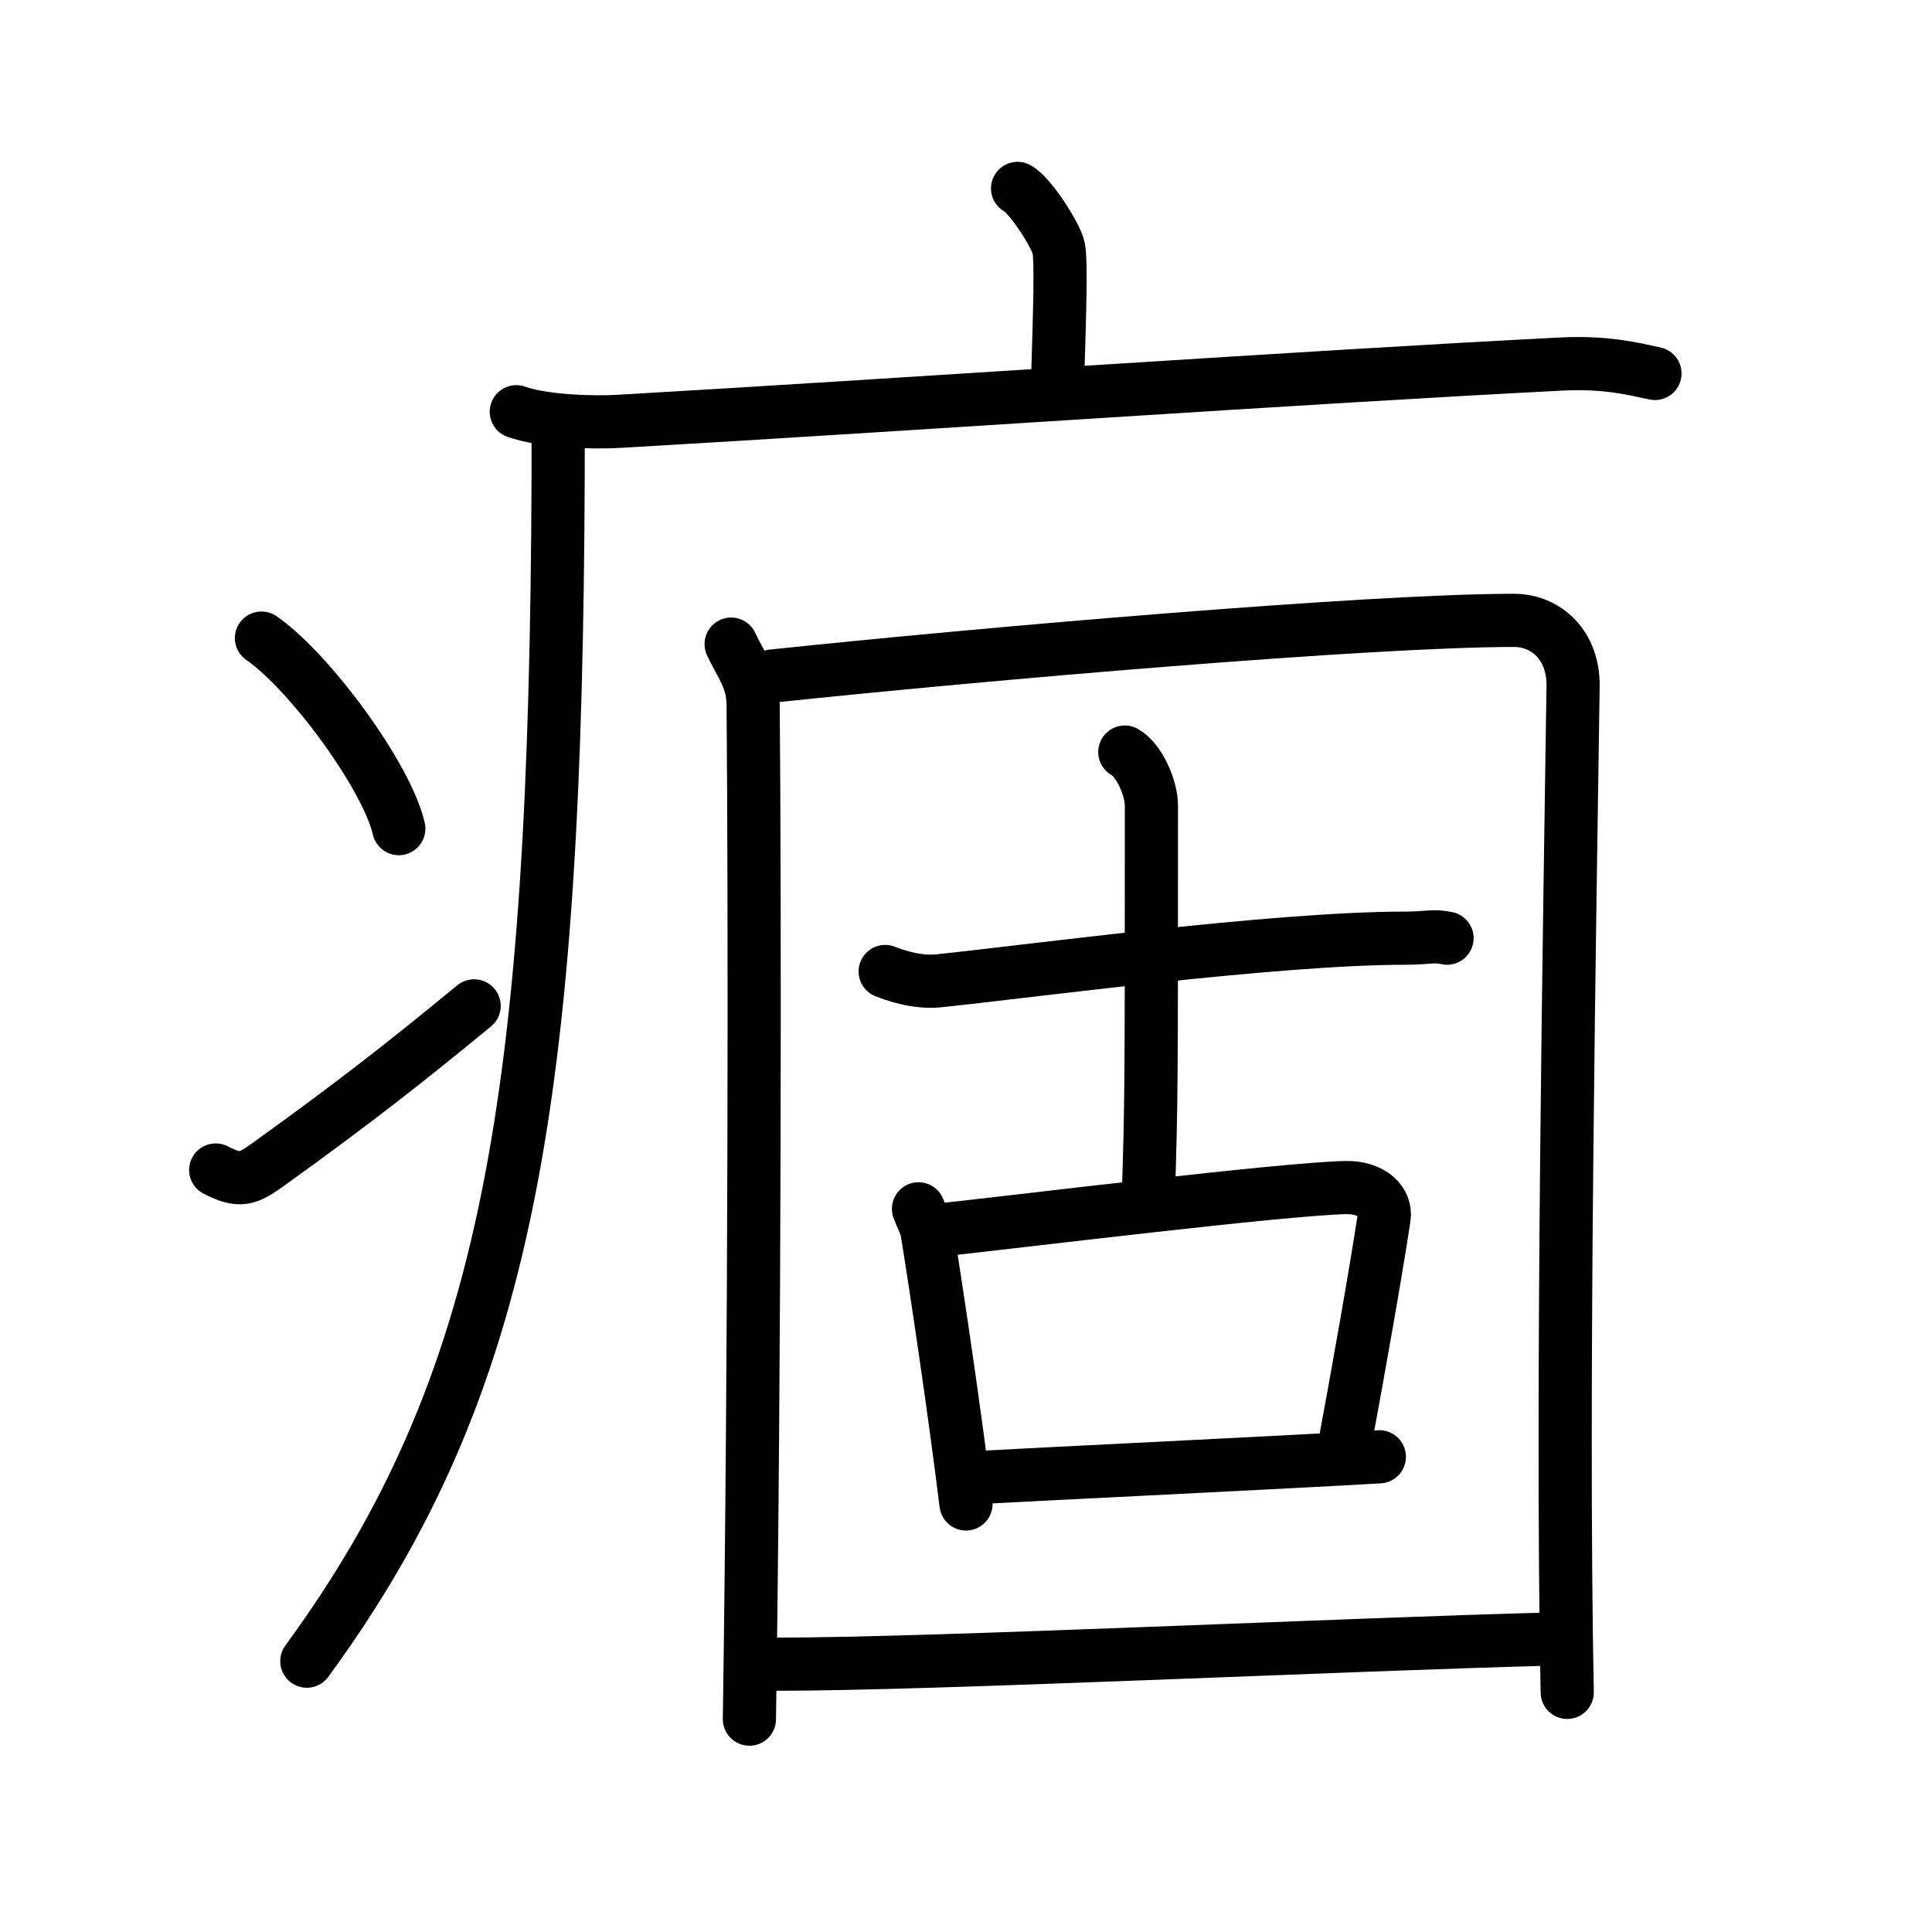 <svg xmlns="http://www.w3.org/2000/svg" width="109" height="109" viewBox="0 0 109 109"><g xmlns:kvg="http://kanjivg.tagaini.net" id="kvg:StrokePaths_075fc" style="fill:none;stroke:#000000;stroke-width:3;stroke-linecap:round;stroke-linejoin:round;"><g id="kvg:075fc" kvg:element="&#30204;"><g id="kvg:075fc-g1" kvg:element="&#30098;" kvg:position="tare" kvg:radical="general"><path id="kvg:075fc-s1" kvg:type="&#12753;a" d="M57.41,10.63c0.7,0.36,2.18,2.66,2.32,3.37c0.14,0.71,0.07,3.3-0.07,7.74"/><path id="kvg:075fc-s2" kvg:type="&#12752;" d="M29.13,23.23c1.52,0.54,4.3,0.63,5.82,0.54c15.8-0.91,39.05-2.52,53.11-3.23c2.53-0.13,4.05,0.26,5.31,0.53"/><path id="kvg:075fc-s3" kvg:type="&#12754;" d="M31.49,24c0,0.93,0,1.85,0,2.75c-0.13,35.29-2.78,51.4-14.18,66.97"/><path id="kvg:075fc-s4" kvg:type="&#12756;" d="M14.75,36c2.74,1.9,7.07,7.8,7.75,10.75"/><path id="kvg:075fc-s5" kvg:type="&#12736;" d="M12.17,66.01c1.39,0.72,1.82,0.51,3.04-0.37c4.94-3.55,7.8-5.82,11.54-8.89"/></g><g id="kvg:075fc-g2" kvg:element="&#22266;"><g id="kvg:075fc-g3" kvg:element="&#22231;" kvg:part="1"><path id="kvg:075fc-s6" kvg:type="&#12753;" d="M41.25,36.34c0.5,1.1,1.23,1.93,1.24,3.39c0.1,10.99,0.1,36.28-0.21,57.26"/><path id="kvg:075fc-s7" kvg:type="&#12757;a" d="M43.58,38.14C55.63,36.87,77.33,35,85.41,35c1.84,0,3.38,1.42,3.34,3.73c-0.17,12.13-0.67,39.62-0.33,56.75"/></g><g id="kvg:075fc-g4" kvg:element="&#21476;"><g id="kvg:075fc-g5" kvg:element="&#21313;" kvg:position="top"><path id="kvg:075fc-s8" kvg:type="&#12752;" d="M49.94,54.81c0.47,0.18,1.73,0.65,2.98,0.53c5.12-0.53,19-2.41,26.37-2.41c1.26,0,1.57-0.17,2.35,0"/><path id="kvg:075fc-s9" kvg:type="&#12753;a" d="M63.46,42.43c0.83,0.46,1.5,2.06,1.5,3.01c0,16.2,0,16.34-0.17,22.12"/></g><g id="kvg:075fc-g6" kvg:element="&#21475;" kvg:position="bottom"><path id="kvg:075fc-s10" kvg:type="&#12753;" d="M51.82,68.2c0.19,0.52,0.41,0.87,0.48,1.27c0.47,2.87,1.53,9.94,2.2,15.38"/><path id="kvg:075fc-s11" kvg:type="&#12757;b" d="M52.79,69.42c5.32-0.58,19.49-2.33,23.12-2.42c1.5-0.03,2.31,0.81,2.18,1.69c-0.5,3.3-1.46,8.68-2.27,13.06"/><path id="kvg:075fc-s12" kvg:type="&#12752;b" d="M54.78,83.38c4.41-0.24,17.75-0.88,23.04-1.19"/></g></g><g id="kvg:075fc-g7" kvg:element="&#22231;" kvg:part="2"><path id="kvg:075fc-s13" kvg:type="&#12752;a" d="M43.92,93.89c8.74,0,31.93-1.12,44-1.43"/></g></g></g></g></svg>